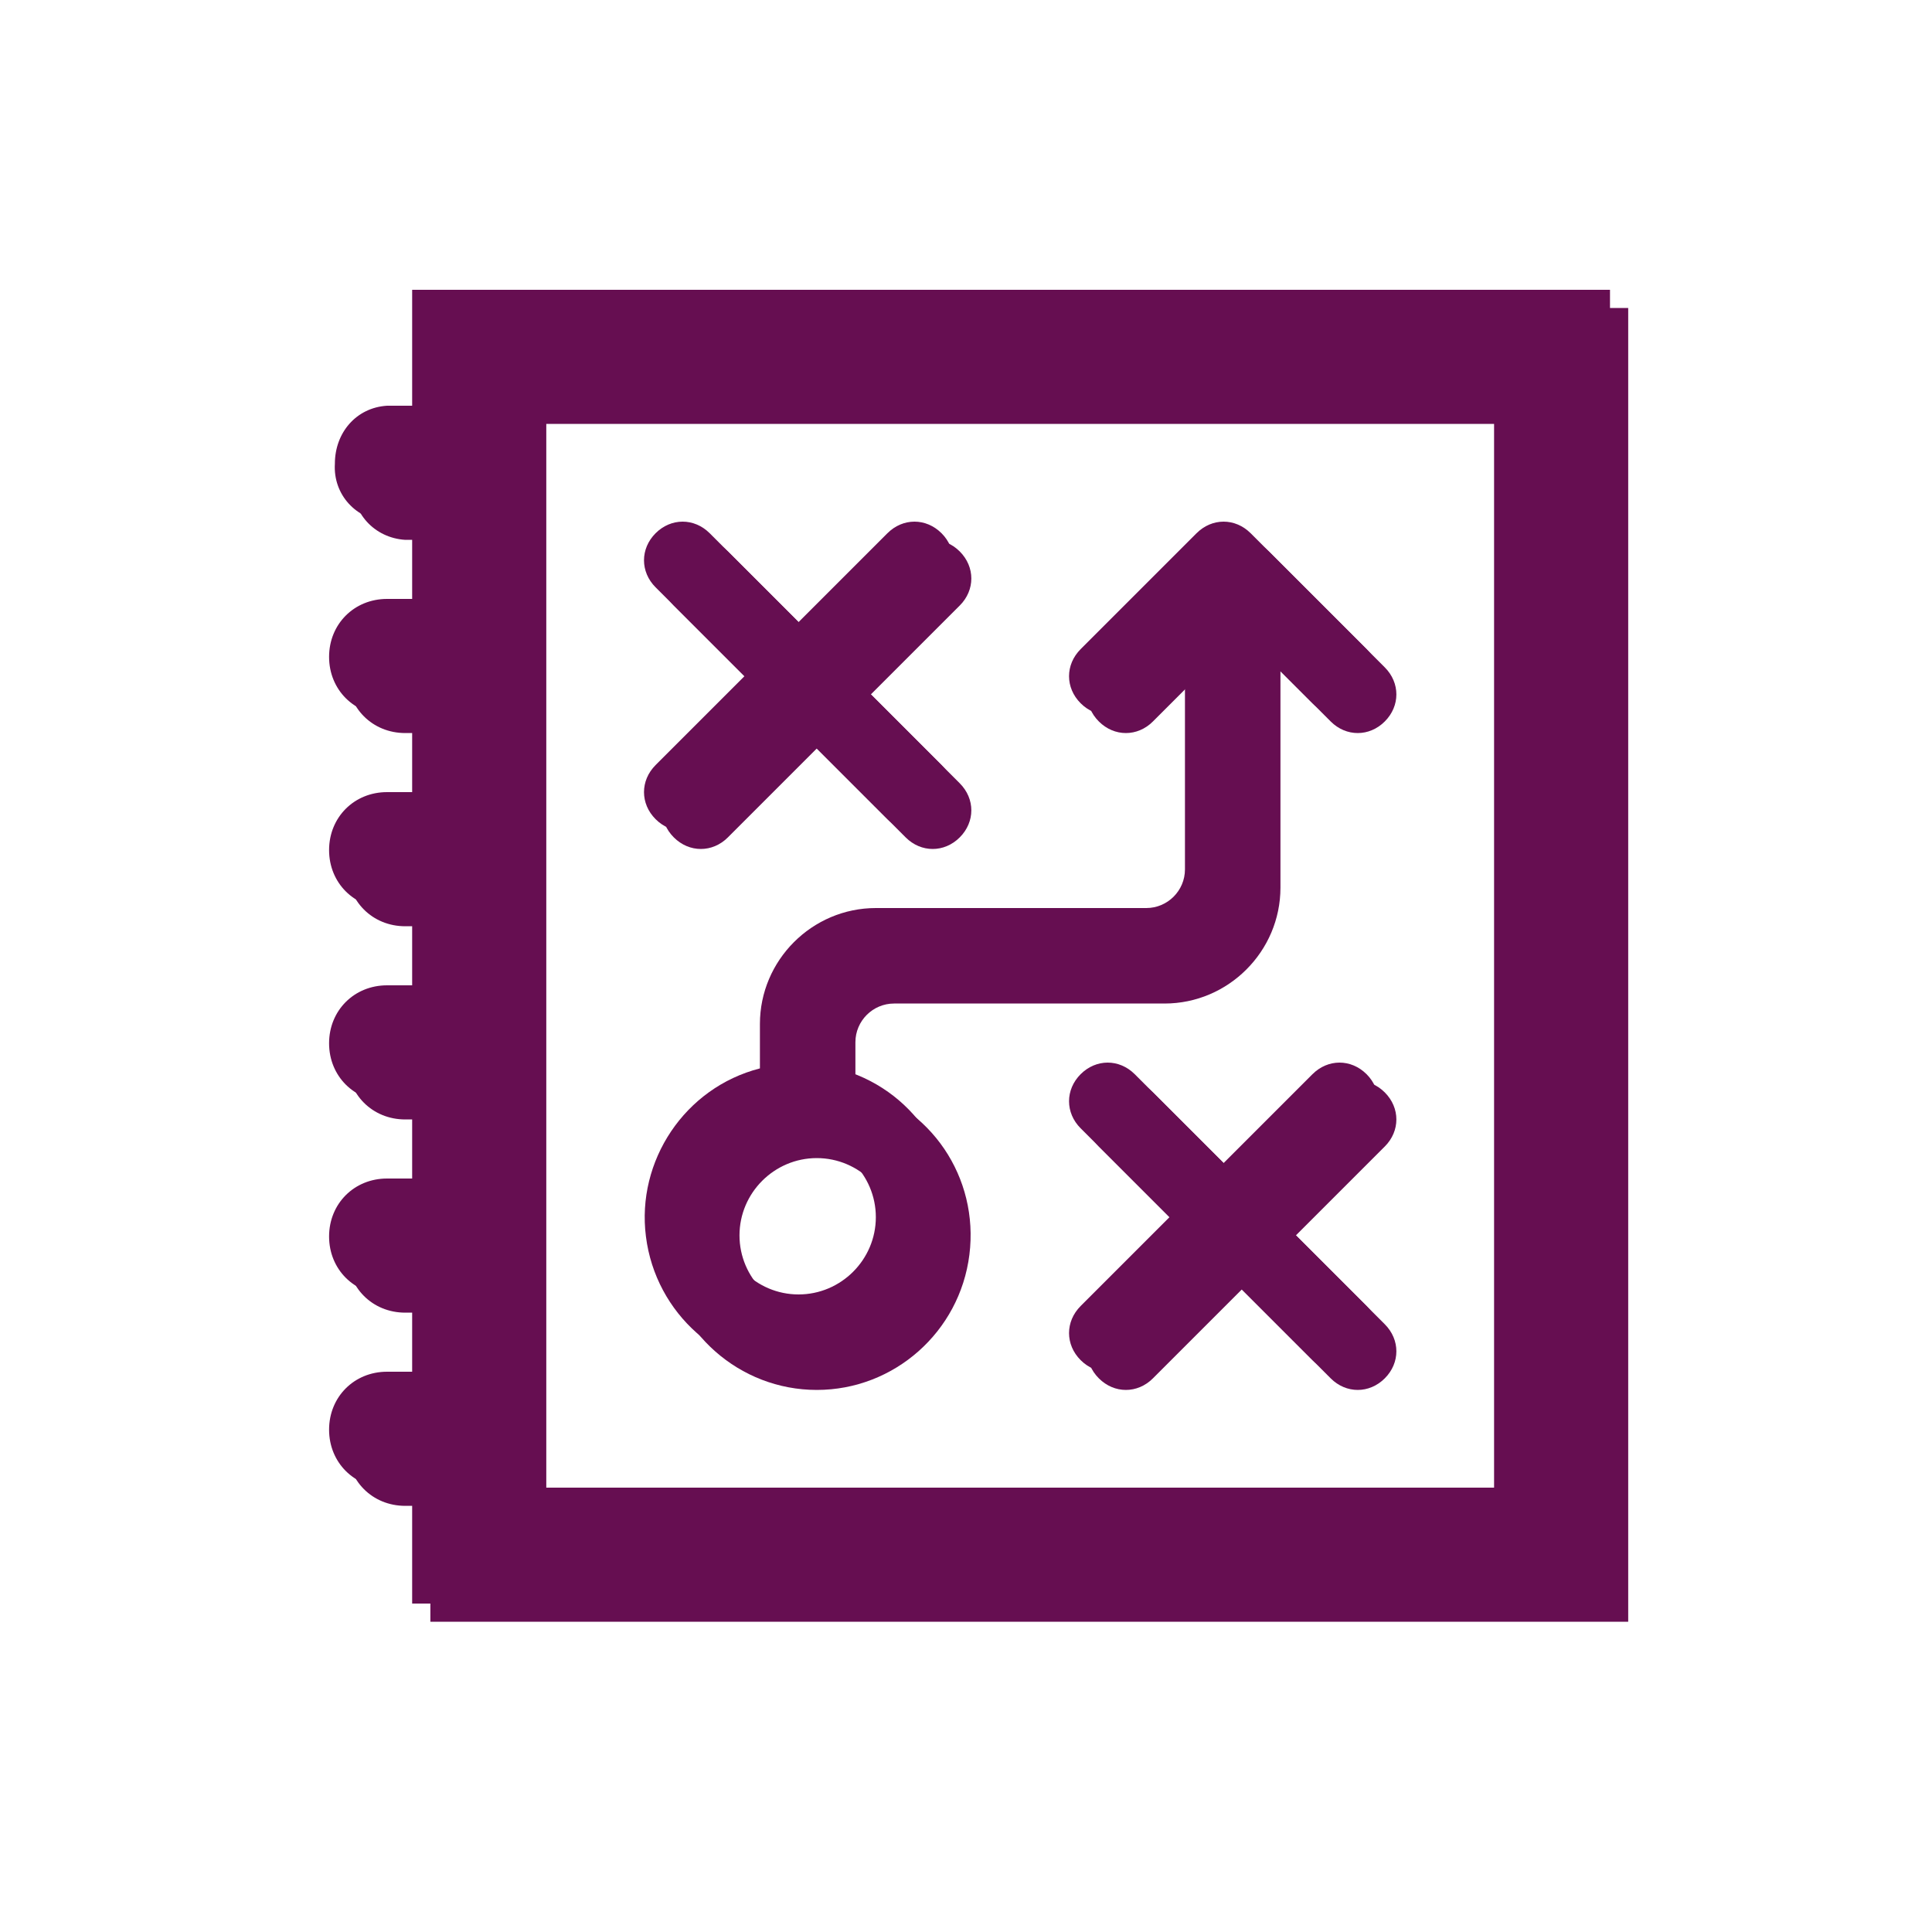 <svg width="300" height="300" xmlns="http://www.w3.org/2000/svg" xmlns:xlink="http://www.w3.org/1999/xlink" overflow="hidden"><defs><filter id="fx0" x="-10%" y="-10%" width="120%" height="120%" filterUnits="userSpaceOnUse" primitiveUnits="userSpaceOnUse"><feComponentTransfer color-interpolation-filters="sRGB"><feFuncR type="discrete" tableValues="0 0"/><feFuncG type="discrete" tableValues="0 0"/><feFuncB type="discrete" tableValues="0 0"/><feFuncA type="linear" slope="0.4" intercept="0"/></feComponentTransfer><feGaussianBlur stdDeviation="1.778 1.778"/></filter><clipPath id="clip1"><rect x="557" y="221" width="300" height="300"/></clipPath><clipPath id="clip2"><rect x="46" y="40" width="215" height="221"/></clipPath><clipPath id="clip3"><rect x="0" y="0" width="302" height="302"/></clipPath><clipPath id="clip4"><rect x="6" y="6" width="289" height="289"/></clipPath><clipPath id="clip5"><rect x="6" y="6" width="289" height="289"/></clipPath><clipPath id="clip6"><rect x="6" y="6" width="289" height="289"/></clipPath><clipPath id="clip7"><rect x="561" y="224" width="288" height="288"/></clipPath><clipPath id="clip8"><rect x="561" y="224" width="288" height="288"/></clipPath><clipPath id="clip9"><rect x="561" y="224" width="288" height="288"/></clipPath></defs><g clip-path="url(#clip1)" transform="translate(-557 -221)"><g clip-path="url(#clip2)" filter="url(#fx0)" transform="translate(557 220)"><g clip-path="url(#clip3)"><g clip-path="url(#clip4)"><g clip-path="url(#clip5)"><g clip-path="url(#clip6)"><path d="M234.828 234.828 84.828 234.828 84.828 66.828 234.828 66.828 234.828 234.828ZM66.828 48.828 66.828 66.828 62.928 66.828C58.128 67.128 54.828 71.028 54.828 75.828 54.528 80.628 58.128 84.528 62.928 84.828L66.828 84.828 66.828 96.828 62.928 96.828C57.828 96.828 53.928 100.728 53.928 105.828 53.928 110.928 57.828 114.828 62.928 114.828L66.828 114.828 66.828 126.828 62.928 126.828C57.828 126.828 53.928 130.728 53.928 135.828 53.928 140.928 57.828 144.828 62.928 144.828L66.828 144.828 66.828 156.828 62.928 156.828C57.828 156.828 53.928 160.728 53.928 165.828 53.928 170.928 57.828 174.828 62.928 174.828L66.828 174.828 66.828 186.828 62.928 186.828C57.828 186.828 53.928 190.728 53.928 195.828 53.928 200.928 57.828 204.828 62.928 204.828L66.828 204.828 66.828 216.828 62.928 216.828C57.828 216.828 53.928 220.728 53.928 225.828 53.928 230.928 57.828 234.828 62.928 234.828L66.828 234.828 66.828 252.828 252.828 252.828 252.828 48.828 66.828 48.828Z" fill="#660E51"/><path d="M126.828 180.828C133.428 180.828 138.828 186.228 138.828 192.828 138.828 199.428 133.428 204.828 126.828 204.828 120.228 204.828 114.828 199.428 114.828 192.828 114.828 186.228 120.228 180.828 126.828 180.828ZM126.828 216.828C138.828 216.828 149.028 207.828 150.528 195.828 152.028 183.828 144.528 172.728 132.828 169.728L132.828 162.828C132.828 159.528 135.528 156.828 138.828 156.828L180.828 156.828C190.728 156.828 198.828 148.728 198.828 138.828L198.828 105.228 206.628 113.028C209.028 115.428 212.628 115.428 215.028 113.028 217.428 110.628 217.428 107.028 215.028 104.628L197.028 86.628C195.828 85.428 194.328 84.828 192.828 84.828 191.328 84.828 189.828 85.428 188.628 86.628L170.628 104.628C168.228 107.028 168.228 110.628 170.628 113.028 173.028 115.428 176.628 115.428 179.028 113.028L186.828 105.228 186.828 138.828C186.828 142.128 184.128 144.828 180.828 144.828L138.828 144.828C128.928 144.828 120.828 152.928 120.828 162.828L120.828 169.728C109.128 172.728 101.628 184.128 103.128 195.828 104.628 207.828 114.828 216.828 126.828 216.828Z" fill="#660E51"/><path d="M215.028 170.628C213.828 169.428 212.328 168.828 210.828 168.828 209.328 168.828 207.828 169.428 206.628 170.628L192.828 184.428 179.028 170.628C176.628 168.228 173.028 168.228 170.628 170.628 168.228 173.028 168.228 176.628 170.628 179.028L184.428 192.828 170.628 206.628C168.228 209.028 168.228 212.628 170.628 215.028 173.028 217.428 176.628 217.428 179.028 215.028L192.828 201.228 206.628 215.028C209.028 217.428 212.628 217.428 215.028 215.028 217.428 212.628 217.428 209.028 215.028 206.628L201.228 192.828 215.028 179.028C217.428 176.628 217.428 173.028 215.028 170.628Z" fill="#660E51"/><path d="M104.628 131.028C105.828 132.228 107.328 132.828 108.828 132.828 110.328 132.828 111.828 132.228 113.028 131.028L126.828 117.228 140.628 131.028C143.028 133.428 146.628 133.428 149.028 131.028 151.428 128.628 151.428 125.028 149.028 122.628L135.228 108.828 149.028 95.028C151.428 92.628 151.428 89.028 149.028 86.628 146.628 84.228 143.028 84.228 140.628 86.628L126.828 100.428 113.028 86.628C110.628 84.228 107.028 84.228 104.628 86.628 102.228 89.028 102.228 92.628 104.628 95.028L118.428 108.828 104.628 122.628C102.228 125.028 102.228 128.628 104.628 131.028Z" fill="#660E51"/></g></g></g></g></g><g clip-path="url(#clip7)"><g clip-path="url(#clip8)"><g clip-path="url(#clip9)"><path d="M789 452 639 452 639 284 789 284 789 452ZM621 266 621 284 617.1 284C612.3 284.3 609 288.2 609 293 608.7 297.8 612.3 301.7 617.1 302L621 302 621 314 617.1 314C612 314 608.1 317.9 608.1 323 608.1 328.1 612 332 617.1 332L621 332 621 344 617.1 344C612 344 608.1 347.9 608.1 353 608.1 358.1 612 362 617.1 362L621 362 621 374 617.1 374C612 374 608.1 377.9 608.1 383 608.1 388.1 612 392 617.1 392L621 392 621 404 617.1 404C612 404 608.1 407.9 608.1 413 608.1 418.1 612 422 617.1 422L621 422 621 434 617.1 434C612 434 608.1 437.9 608.1 443 608.1 448.1 612 452 617.1 452L621 452 621 470 807 470 807 266 621 266Z" fill="#660E51"/><path d="M681 398C687.6 398 693 403.4 693 410 693 416.6 687.6 422 681 422 674.4 422 669 416.6 669 410 669 403.4 674.4 398 681 398ZM681 434C693 434 703.2 425 704.7 413 706.2 401 698.7 389.9 687 386.9L687 380C687 376.7 689.7 374 693 374L735 374C744.9 374 753 365.9 753 356L753 322.4 760.8 330.2C763.2 332.6 766.8 332.6 769.2 330.2 771.6 327.8 771.6 324.2 769.2 321.8L751.2 303.8C750 302.6 748.5 302 747 302 745.5 302 744 302.6 742.8 303.8L724.8 321.8C722.4 324.2 722.4 327.8 724.8 330.2 727.2 332.6 730.8 332.6 733.2 330.2L741 322.4 741 356C741 359.3 738.3 362 735 362L693 362C683.1 362 675 370.1 675 380L675 386.9C663.3 389.9 655.8 401.3 657.3 413 658.8 425 669 434 681 434Z" fill="#660E51"/><path d="M769.2 387.8C768 386.6 766.5 386 765 386 763.5 386 762 386.6 760.8 387.8L747 401.6 733.2 387.8C730.8 385.4 727.2 385.4 724.8 387.8 722.4 390.2 722.4 393.8 724.8 396.2L738.6 410 724.8 423.8C722.4 426.2 722.4 429.8 724.8 432.2 727.2 434.6 730.8 434.6 733.2 432.2L747 418.4 760.8 432.2C763.2 434.6 766.8 434.6 769.2 432.2 771.6 429.8 771.6 426.2 769.2 423.8L755.4 410 769.2 396.2C771.6 393.8 771.6 390.2 769.2 387.8Z" fill="#660E51"/><path d="M658.8 348.2C660 349.4 661.5 350 663 350 664.5 350 666 349.4 667.2 348.2L681 334.4 694.8 348.2C697.2 350.6 700.8 350.6 703.2 348.2 705.6 345.8 705.6 342.2 703.2 339.8L689.4 326 703.2 312.2C705.6 309.8 705.6 306.2 703.2 303.8 700.8 301.4 697.2 301.4 694.8 303.8L681 317.6 667.2 303.8C664.8 301.4 661.2 301.4 658.8 303.8 656.4 306.2 656.4 309.8 658.8 312.2L672.6 326 658.8 339.8C656.4 342.2 656.4 345.8 658.8 348.2Z" fill="#660E51"/></g></g></g></g></svg>